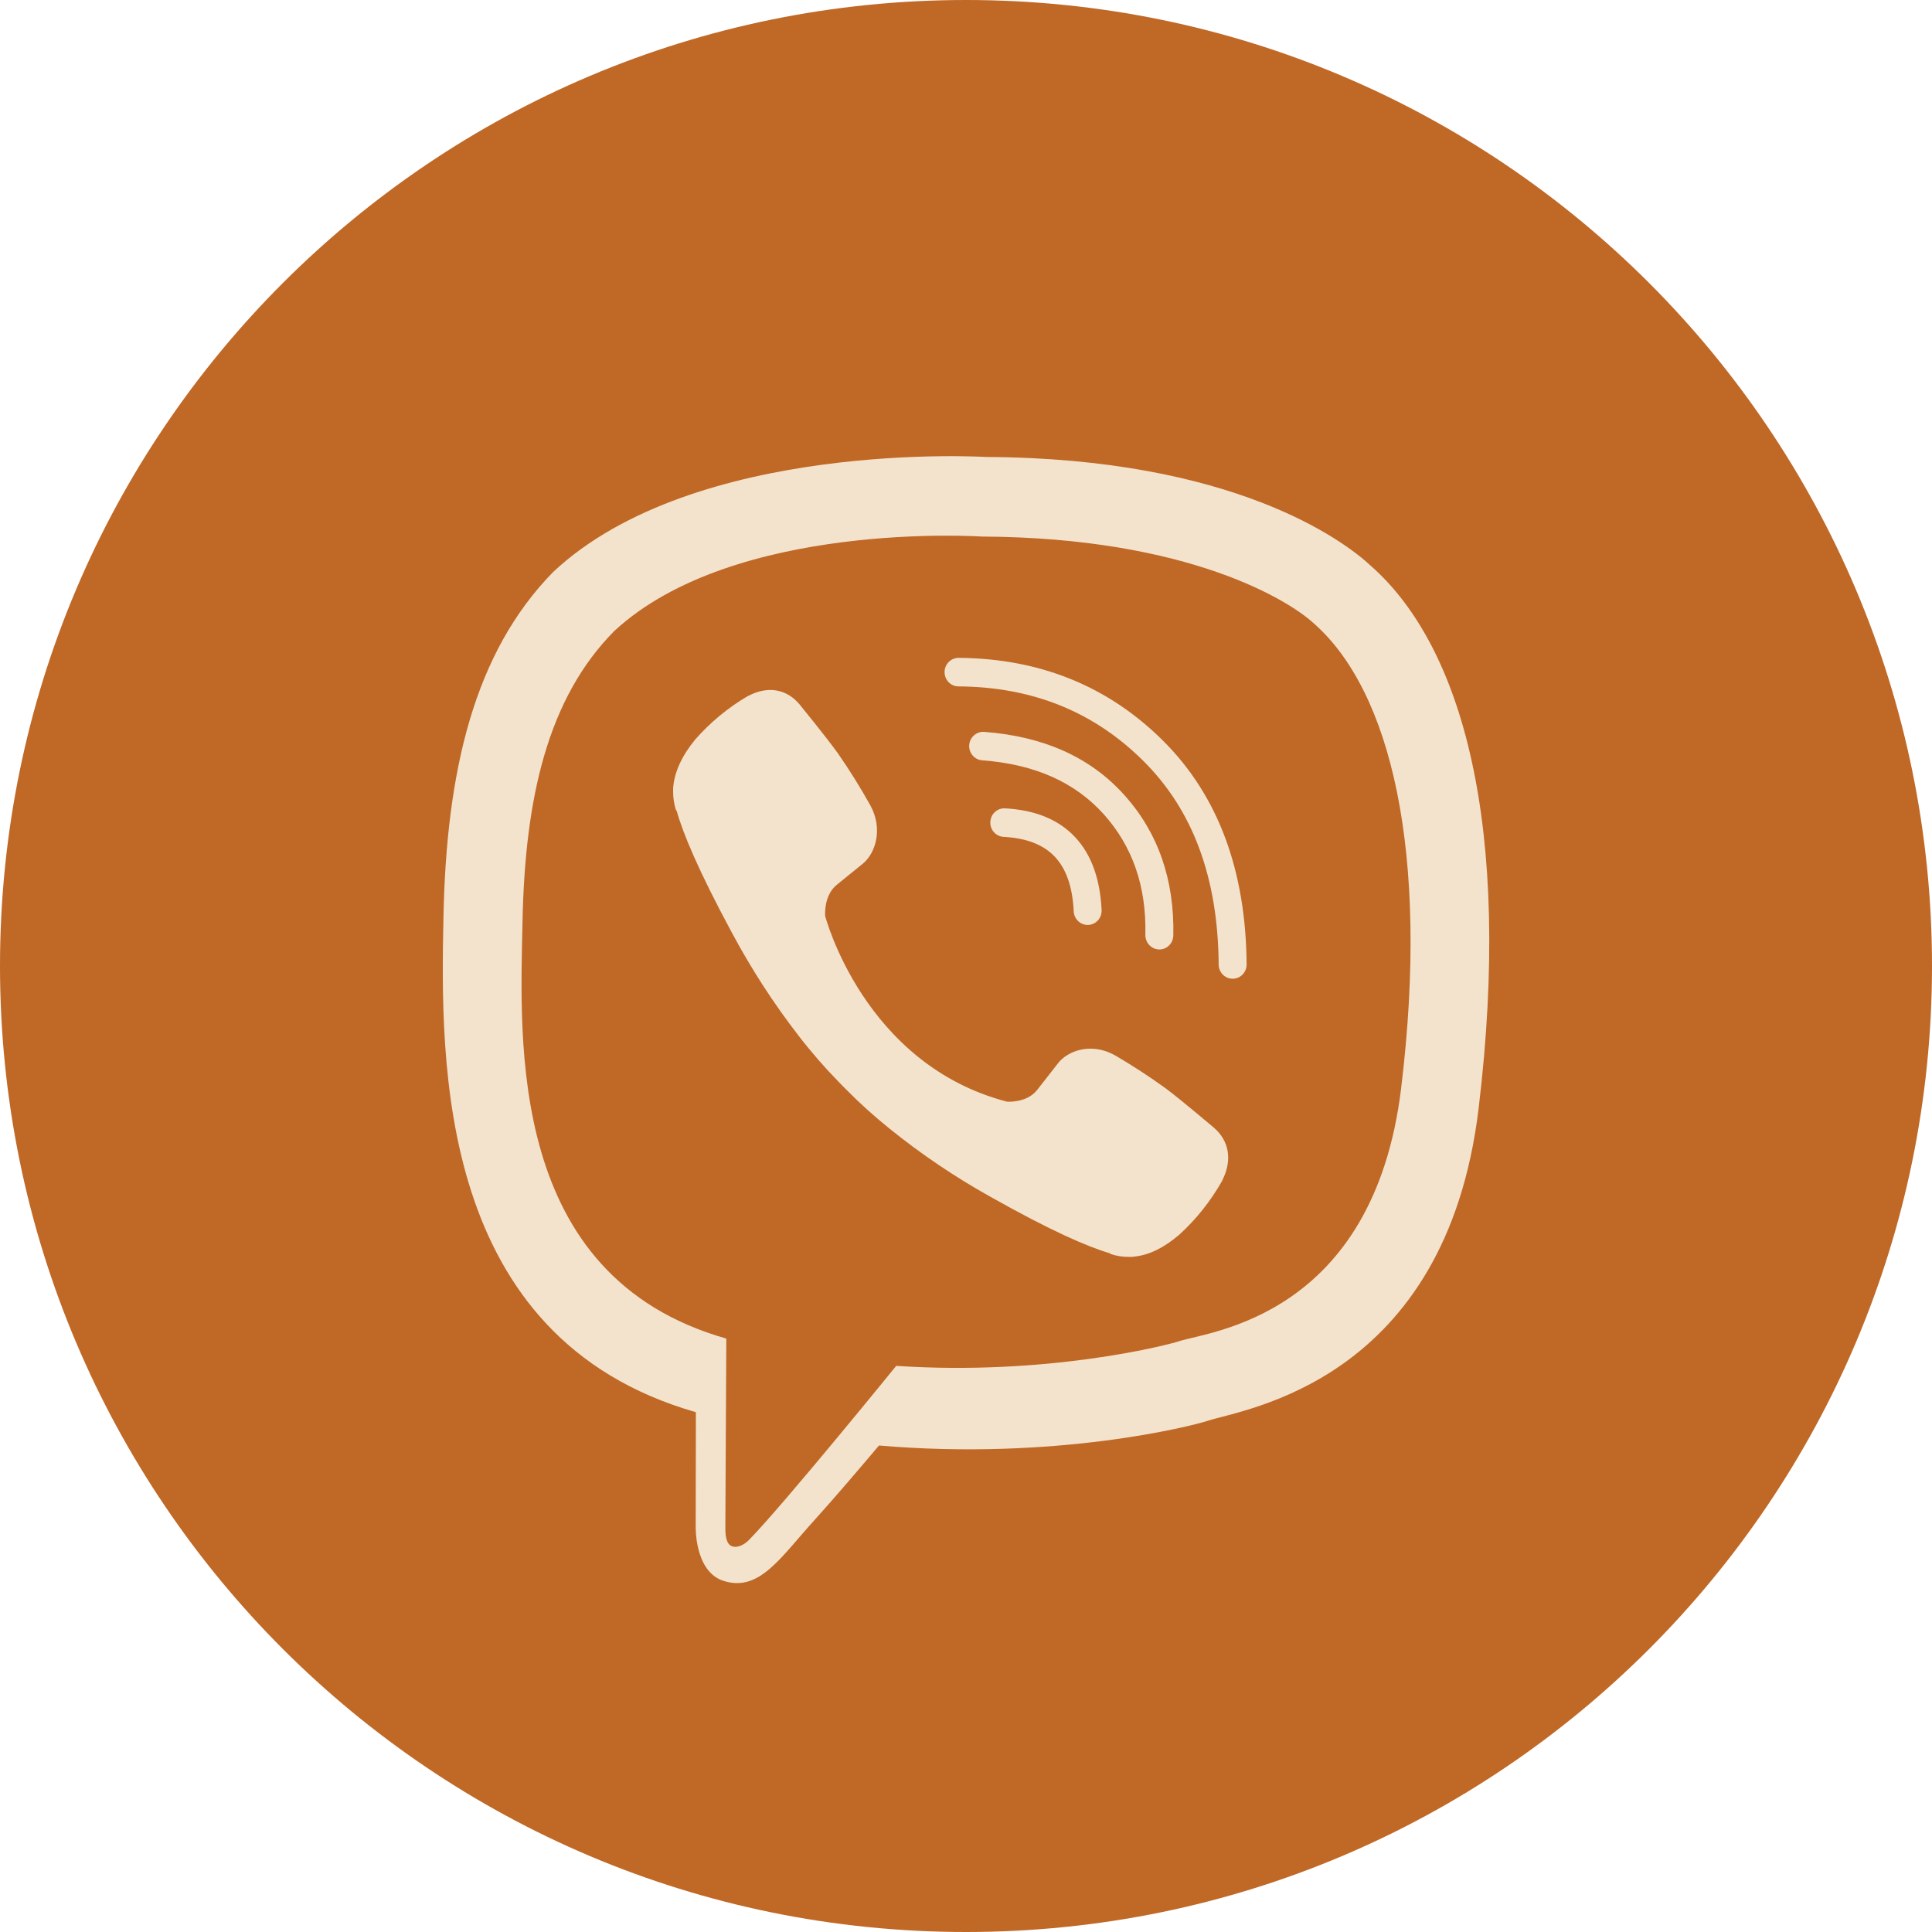 <svg width="32" height="32" viewBox="0 0 32 32" fill="none" xmlns="http://www.w3.org/2000/svg">
<path d="M16 0C24.837 0 32 7.163 32 16C32 24.837 24.837 32 16 32C7.163 32 0 24.837 0 16C0 7.163 7.163 0 16 0Z" fill="#C06826"/>
<path d="M22.711 9.377C22.257 8.949 20.421 7.588 16.333 7.569C16.333 7.569 11.512 7.272 9.162 9.474C7.853 10.81 7.393 12.766 7.345 15.19C7.296 17.614 7.233 22.157 11.521 23.389H11.526L11.523 25.269C11.523 25.269 11.495 26.03 11.986 26.185C12.58 26.373 12.928 25.795 13.495 25.172C13.806 24.829 14.235 24.326 14.559 23.942C17.491 24.194 19.747 23.618 20.003 23.533C20.595 23.337 23.946 22.898 24.491 18.356C25.053 13.673 24.219 10.711 22.711 9.377ZM23.208 18.02C22.748 21.813 20.03 22.051 19.529 22.215C19.316 22.285 17.335 22.789 14.844 22.623C14.844 22.623 12.988 24.91 12.408 25.504C12.317 25.597 12.211 25.635 12.14 25.616C12.04 25.591 12.012 25.471 12.014 25.294C12.015 25.042 12.03 22.171 12.03 22.171C12.027 22.171 12.03 22.171 12.03 22.171C8.402 21.142 8.613 17.275 8.655 15.251C8.696 13.226 9.068 11.567 10.175 10.451C12.162 8.612 16.258 8.887 16.258 8.887C19.716 8.903 21.373 9.966 21.757 10.322C23.033 11.438 23.683 14.108 23.208 18.019V18.02Z" fill="#F3E3CC"/>
<path fill-rule="evenodd" clip-rule="evenodd" d="M16.403 13.613C16.409 13.482 16.518 13.382 16.646 13.389C17.123 13.414 17.52 13.562 17.802 13.86C18.084 14.158 18.222 14.573 18.246 15.072C18.253 15.202 18.154 15.313 18.027 15.32C17.899 15.326 17.791 15.226 17.784 15.095C17.764 14.668 17.649 14.378 17.47 14.189C17.292 14.001 17.021 13.882 16.622 13.861C16.494 13.854 16.396 13.743 16.403 13.613Z" fill="#F3E3CC"/>
<path fill-rule="evenodd" clip-rule="evenodd" d="M16.053 12.341C16.063 12.21 16.174 12.113 16.301 12.122C17.272 12.195 18.053 12.534 18.622 13.168L18.623 13.168C19.186 13.797 19.453 14.578 19.434 15.495C19.431 15.626 19.325 15.729 19.198 15.726C19.07 15.723 18.969 15.615 18.971 15.485C18.989 14.676 18.756 14.017 18.282 13.487C17.808 12.96 17.147 12.659 16.267 12.593C16.14 12.584 16.044 12.47 16.053 12.341Z" fill="#F3E3CC"/>
<path fill-rule="evenodd" clip-rule="evenodd" d="M15.645 11.131C15.645 11.001 15.75 10.896 15.877 10.896C17.219 10.906 18.353 11.362 19.264 12.269C20.182 13.183 20.636 14.428 20.648 15.973C20.649 16.104 20.546 16.21 20.418 16.211C20.291 16.212 20.186 16.107 20.185 15.977C20.174 14.528 19.753 13.415 18.941 12.607C18.122 11.791 17.105 11.377 15.874 11.369C15.746 11.368 15.644 11.261 15.645 11.131Z" fill="#F3E3CC"/>
<path d="M16.678 18.247C16.678 18.247 17.003 18.274 17.178 18.054L17.52 17.616C17.684 17.399 18.081 17.26 18.47 17.481C18.762 17.651 19.044 17.836 19.318 18.034C19.576 18.228 20.105 18.678 20.106 18.678C20.358 18.895 20.416 19.214 20.245 19.55C20.245 19.552 20.243 19.556 20.243 19.557C20.054 19.892 19.815 20.193 19.533 20.45C19.53 20.452 19.53 20.454 19.527 20.455C19.282 20.664 19.042 20.783 18.806 20.811C18.771 20.818 18.736 20.82 18.701 20.818C18.596 20.819 18.493 20.803 18.394 20.77L18.386 20.759C18.023 20.654 17.415 20.392 16.404 19.822C15.819 19.496 15.262 19.12 14.739 18.698C14.476 18.487 14.226 18.261 13.99 18.02L13.964 17.994L13.939 17.968L13.914 17.943C13.905 17.934 13.897 17.925 13.889 17.917C13.653 17.675 13.431 17.42 13.225 17.152C12.812 16.618 12.444 16.049 12.124 15.451C11.567 14.418 11.31 13.799 11.207 13.427L11.196 13.419C11.164 13.318 11.148 13.212 11.149 13.106C11.147 13.07 11.149 13.034 11.155 12.998C11.185 12.758 11.301 12.512 11.505 12.261C11.506 12.258 11.508 12.258 11.509 12.255C11.761 11.967 12.056 11.723 12.384 11.53C12.386 11.53 12.389 11.528 12.391 11.528C12.72 11.353 13.032 11.413 13.244 11.668C13.246 11.67 13.686 12.21 13.875 12.473C14.07 12.753 14.25 13.042 14.416 13.34C14.633 13.737 14.497 14.143 14.284 14.311L13.855 14.659C13.639 14.838 13.667 15.17 13.667 15.17C13.667 15.17 14.303 17.627 16.678 18.247Z" fill="#F3E3CC"/>
</svg>

